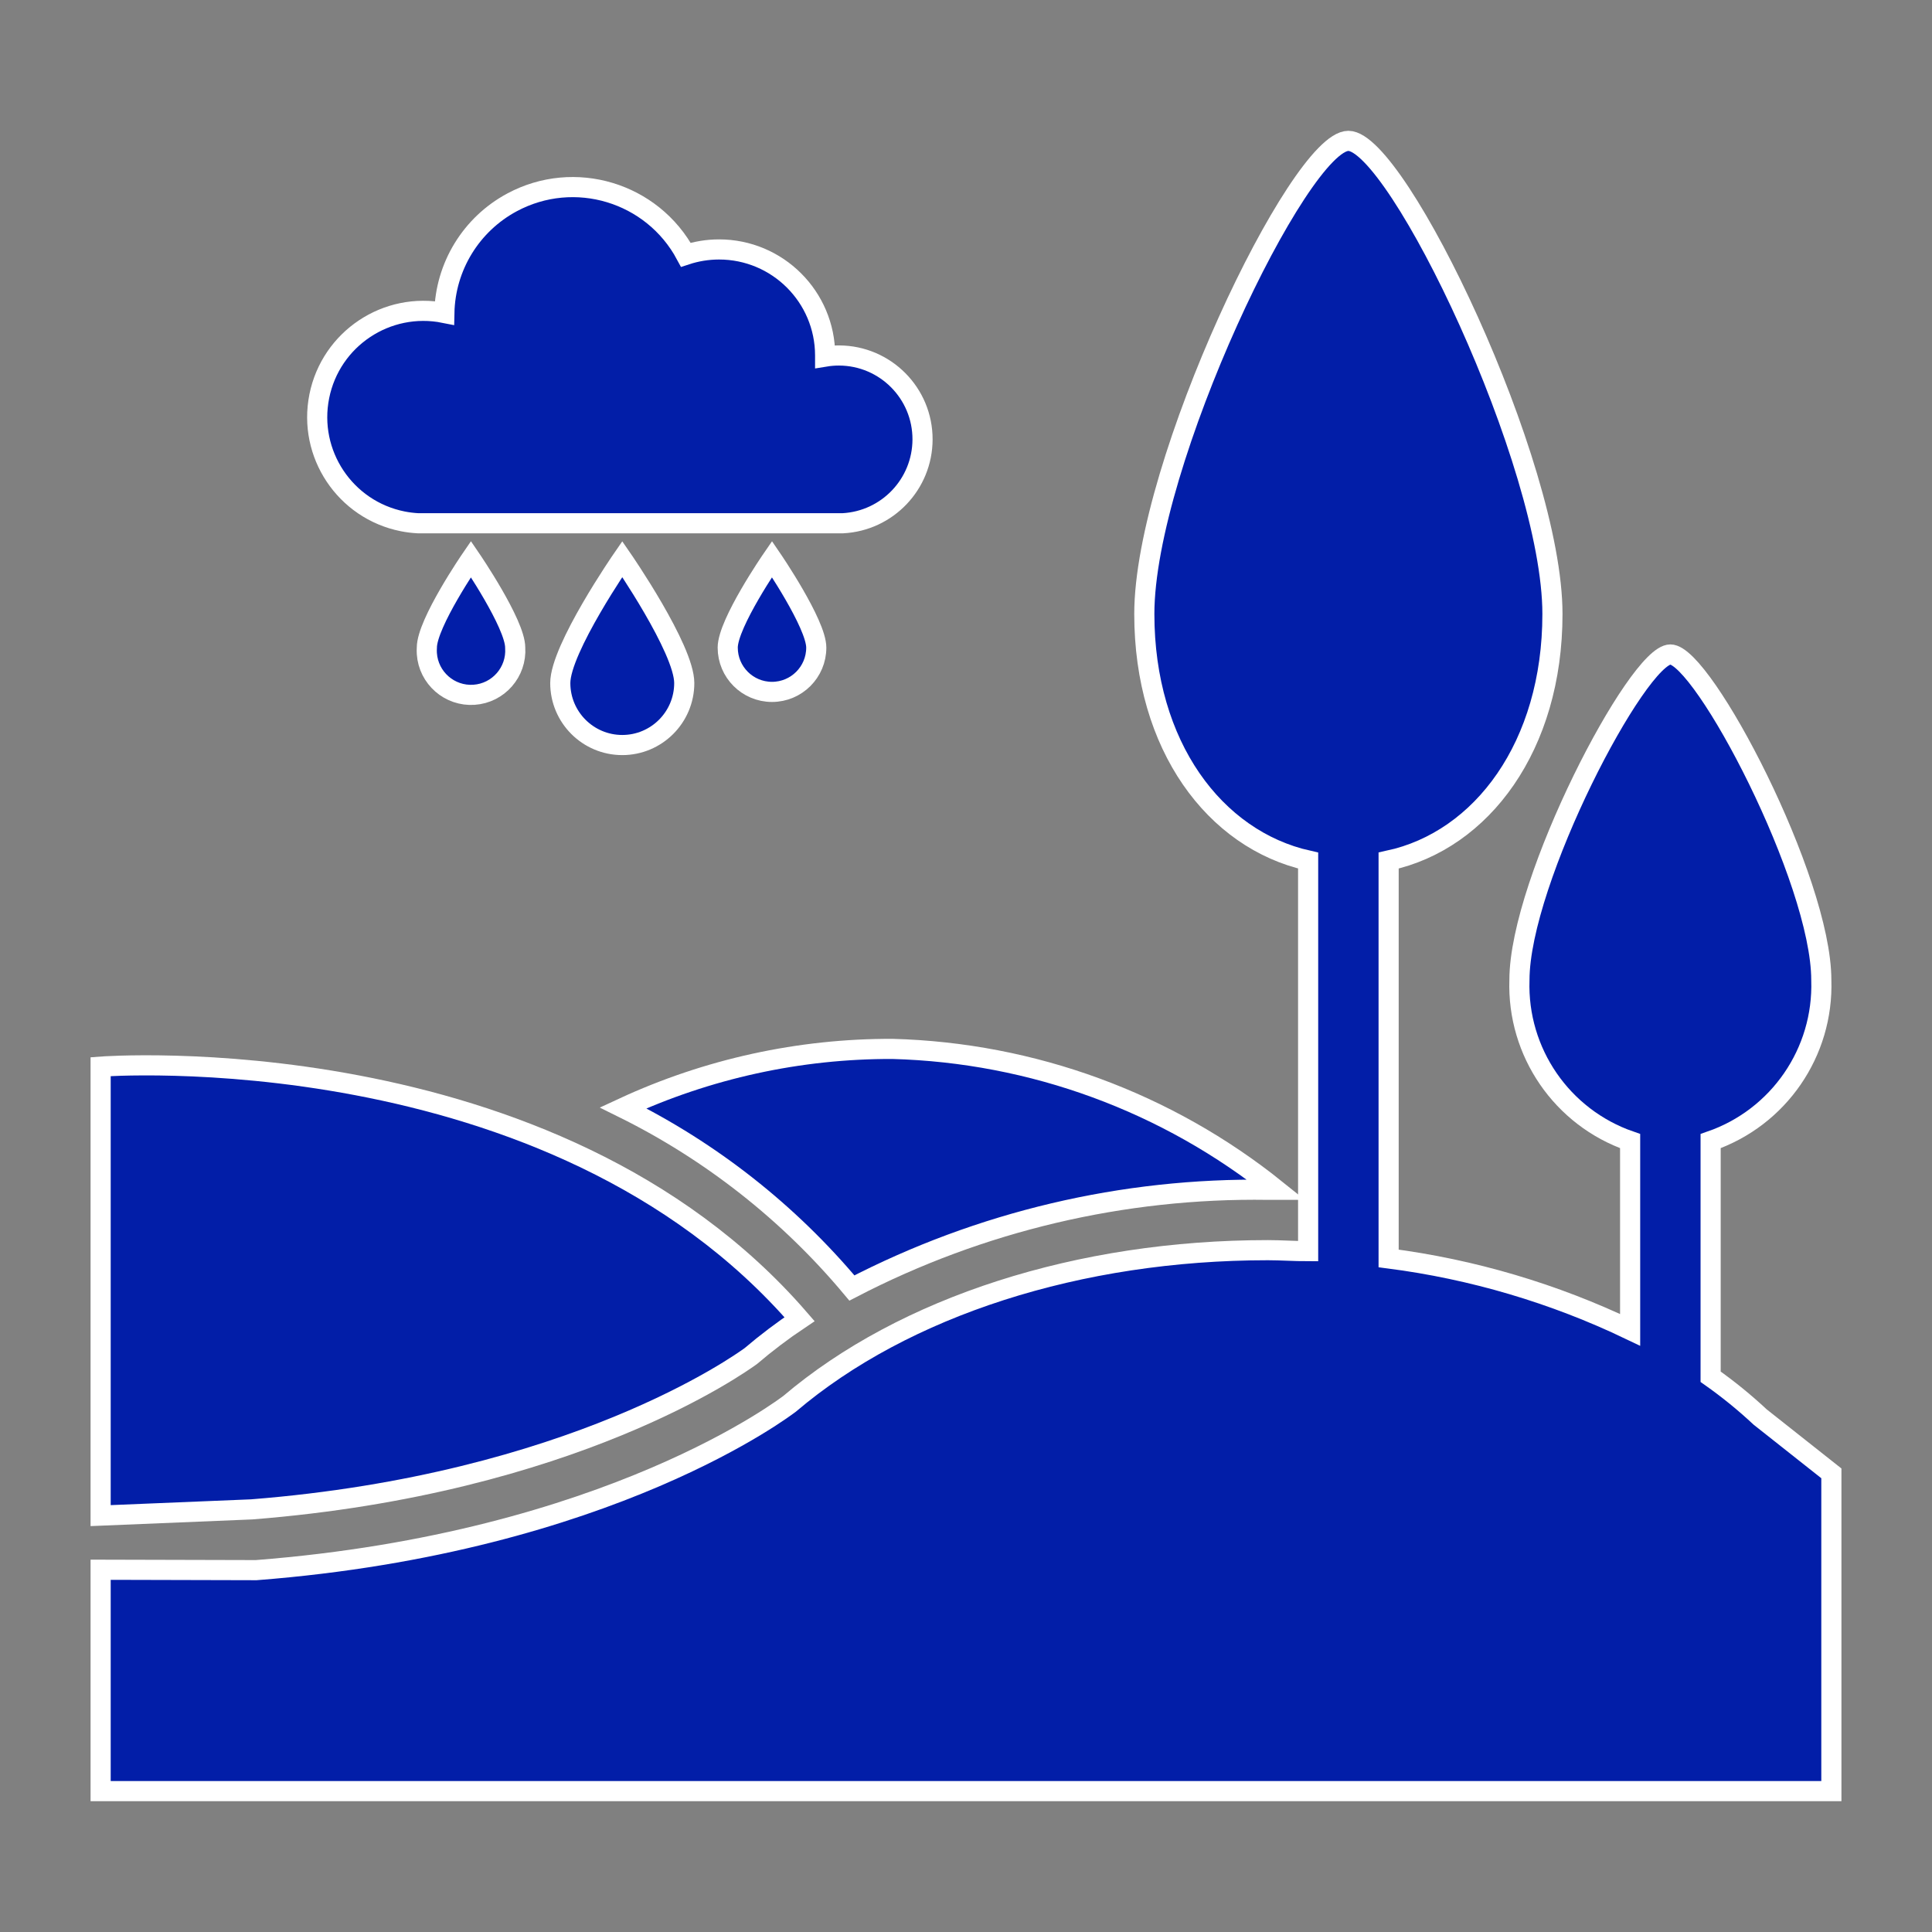 <svg xmlns="http://www.w3.org/2000/svg" xmlns:xlink="http://www.w3.org/1999/xlink" width="129" height="129" overflow="hidden" xml:space="preserve"><rect width="100%" height="100%" fill="#808080" stroke="none"/><defs><clipPath id="clip0"><rect width="129" height="129" x="288" y="280"/></clipPath></defs><g clip-path="url(#clip0)" transform="translate(-288 -280)"><path fill="#021EA8" stroke="#FFF" stroke-width="1.344" d="M333.688 325.607C333.688 327.893 331.834 329.746 329.549 329.746 327.263 329.746 325.41 327.893 325.41 325.607 325.41 323.323 329.549 317.329 329.549 317.329 329.549 317.329 333.688 323.323 333.688 325.607Z"/><path fill="#021EA8" stroke="#FFF" stroke-width="1.344" d="M342.503 323.242C342.503 324.875 341.179 326.198 339.546 326.198 337.914 326.198 336.59 324.875 336.59 323.242 336.59 321.616 339.546 317.329 339.546 317.329 339.546 317.329 342.503 321.656 342.503 323.242Z"/><path fill="#021EA8" stroke="#FFF" stroke-width="1.344" d="M322.4 323.242C322.51 324.871 321.279 326.281 319.65 326.391 318.021 326.501 316.611 325.269 316.501 323.64 316.492 323.508 316.492 323.375 316.501 323.242 316.501 321.616 319.444 317.329 319.444 317.329 319.444 317.329 322.4 321.656 322.4 323.242Z"/><path fill="#021EA8" stroke="#FFF" stroke-width="1.344" d="M349.598 309.348C349.609 306.26 347.116 303.748 344.029 303.736 343.716 303.735 343.403 303.76 343.094 303.811L343.094 303.731C343.09 299.82 339.916 296.652 336.005 296.656 335.254 296.657 334.508 296.777 333.795 297.012 331.556 292.84 326.358 291.274 322.187 293.513 319.458 294.978 317.732 297.799 317.67 300.895 313.828 300.125 310.089 302.615 309.319 306.457 308.549 310.3 311.039 314.039 314.881 314.809 315.22 314.877 315.564 314.92 315.91 314.938L344.276 314.938C347.252 314.781 349.587 312.327 349.598 309.348Z"/><path fill="#021EA8" stroke="#FFF" stroke-width="1.344" d="M344.881 366C353.455 361.551 362.998 359.298 372.656 359.443L373.221 359.443C365.937 353.591 356.936 350.287 347.595 350.036 341.382 350.015 335.239 351.359 329.603 353.973 335.476 356.877 340.68 360.973 344.881 366Z"/><path fill="#021EA8" stroke="#FFF" stroke-width="1.344" d="M304.81 380.781C326.23 379.088 337.396 371.079 338.135 370.542 339.171 369.66 340.256 368.839 341.387 368.083 324.819 348.921 294.719 351.219 294.719 351.219L294.719 381.198Z"/><path fill="#021EA8" stroke="#FFF" stroke-width="1.344" d="M405.524 374.613C404.486 373.643 403.381 372.745 402.219 371.926L402.219 356.191C406.772 354.615 409.768 350.257 409.609 345.441 409.609 338.722 401.708 323.699 399.531 323.699 397.354 323.699 389.453 338.776 389.453 345.441 389.294 350.257 392.29 354.615 396.844 356.191L396.844 368.795C391.757 366.358 386.313 364.747 380.719 364.025L380.719 337.459C386.954 336.115 391.657 329.799 391.657 320.998 391.657 310.973 381.297 289.406 378.031 289.406 374.766 289.406 364.406 310.973 364.406 320.998 364.406 329.799 369.109 336.061 375.344 337.459L375.344 363.541C374.43 363.541 373.516 363.474 372.656 363.474 360.052 363.474 348.388 367.223 340.729 373.727 340.594 373.821 328.783 382.998 305.106 384.839L294.719 384.812 294.719 399.594 410.281 399.594 410.281 378.376Z"/></g></svg>